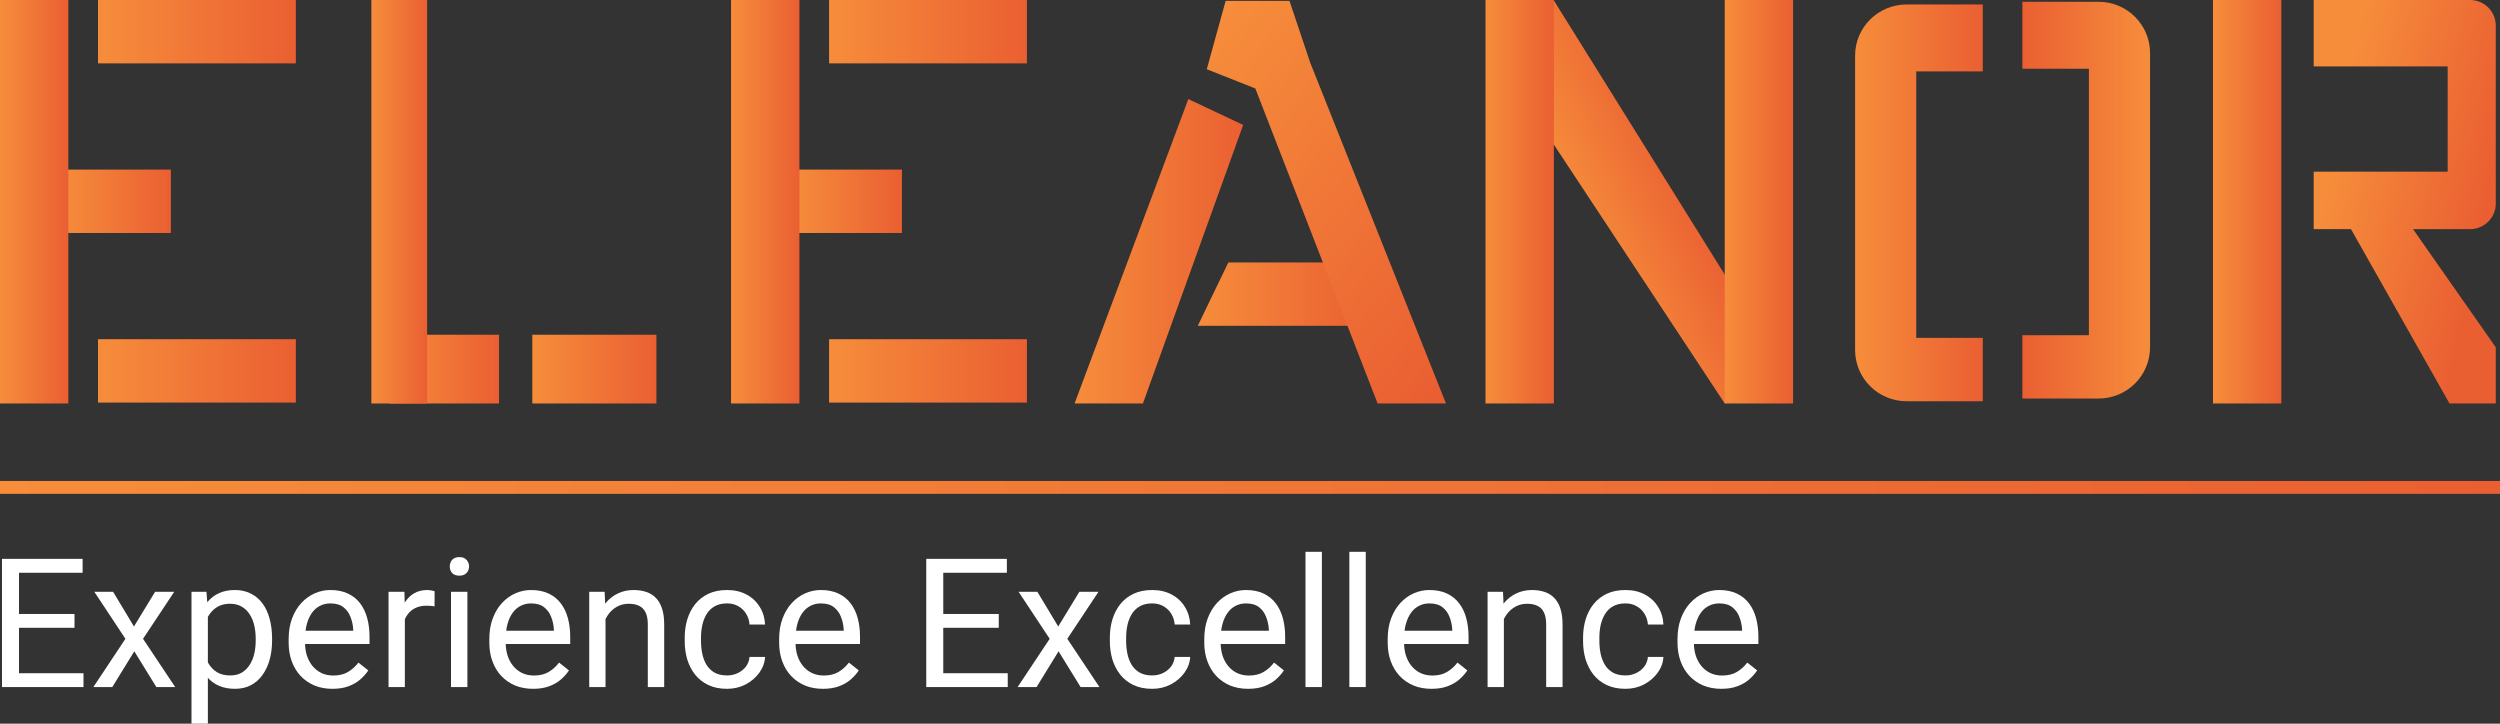 <svg width="228" height="66" viewBox="0 0 228 66" fill="none" xmlns="http://www.w3.org/2000/svg">
<rect x="0" y="0" width="228" height="66" fill="#333333" stroke="none"/>
<path d="M180.83 6.512V0.406H173.886C171.29 0.406 169.185 2.497 169.185 5.076V31.923C169.185 34.502 171.29 36.593 173.886 36.593H180.83V30.813H174.762V6.512H180.83Z" fill="url(#paint0_linear_96_662)"/>
<path d="M184.439 6.267V0.162H191.383C193.979 0.162 196.084 2.252 196.084 4.831V31.678C196.084 34.258 193.979 36.348 191.383 36.348H184.439V30.568H190.508V6.267H184.439Z" fill="url(#paint1_linear_96_662)"/>
<path d="M157.295 36.797L162.511 33.411L141.713 0.042L135.644 3.989L157.295 36.797Z" fill="url(#paint2_linear_96_662)"/>
<rect width="6.233" height="36.797" transform="matrix(1 0 0 -1 135.48 36.797)" fill="url(#paint3_linear_96_662)"/>
<rect width="6.233" height="36.797" transform="matrix(1 0 0 -1 157.295 36.797)" fill="url(#paint4_linear_96_662)"/>
<rect width="10.005" height="6.269" transform="matrix(1 0 0 -1 35.509 36.797)" fill="url(#paint5_linear_96_662)"/>
<rect width="11.317" height="6.269" transform="matrix(1 0 0 -1 48.548 36.797)" fill="url(#paint6_linear_96_662)"/>
<rect width="5.085" height="36.797" transform="matrix(1 0 0 -1 33.868 36.797)" fill="url(#paint7_linear_96_662)"/>
<rect width="10.005" height="5.78" transform="matrix(1 0 0 -1 5.577 21.248)" fill="url(#paint8_linear_96_662)"/>
<rect width="6.233" height="36.797" transform="matrix(1 0 0 -1 0 36.797)" fill="url(#paint9_linear_96_662)"/>
<rect width="18.042" height="5.78" transform="matrix(1 0 0 -1 8.939 5.78)" fill="url(#paint10_linear_96_662)"/>
<rect width="18.042" height="5.78" transform="matrix(1 0 0 -1 8.939 36.715)" fill="url(#paint11_linear_96_662)"/>
<rect width="10.005" height="5.78" transform="matrix(1 0 0 -1 72.251 21.248)" fill="url(#paint12_linear_96_662)"/>
<rect width="6.233" height="36.797" transform="matrix(1 0 0 -1 66.674 36.797)" fill="url(#paint13_linear_96_662)"/>
<rect width="18.042" height="5.78" transform="matrix(1 0 0 -1 75.613 5.78)" fill="url(#paint14_linear_96_662)"/>
<rect width="18.042" height="5.78" transform="matrix(1 0 0 -1 75.613 36.716)" fill="url(#paint15_linear_96_662)"/>
<path d="M109.237 29.714H124.819V23.934H112.025L109.237 29.714Z" fill="url(#paint16_linear_96_662)"/>
<path d="M108.376 9.036L113.378 11.397L104.234 36.797H98.002L108.376 9.036Z" fill="url(#paint17_linear_96_662)"/>
<path d="M119.488 5.705L117.602 0.081H111.779L110.057 6.316L114.486 8.068L125.639 36.797H131.872L119.488 5.705Z" fill="url(#paint18_linear_96_662)"/>
<rect width="6.233" height="36.797" transform="matrix(1 0 0 -1 201.824 36.797)" fill="url(#paint19_linear_96_662)"/>
<path d="M223.392 36.797L214.412 20.899H211.009V15.654H223.228V6.058H211.009V0H225.265C226.563 0 227.615 1.045 227.615 2.335V18.564C227.615 19.854 226.563 20.899 225.265 20.899H220.071L227.615 31.674V36.797H223.392Z" fill="url(#paint20_linear_96_662)"/>
<path fill-rule="evenodd" clip-rule="evenodd" d="M228 45.039H0V43.864H228V45.039Z" fill="url(#paint21_linear_96_662)"/>
<path d="M7.614 61.399V62.66H1.42V61.399H7.614ZM1.733 50.968V62.66H0.182V50.968H1.733ZM6.794 55.995V57.255H1.42V55.995H6.794ZM7.534 50.968V52.236H1.42V50.968H7.534Z" fill="white"/>
<path d="M10.313 53.971L12.217 57.135L14.146 53.971H15.889L13.045 58.259L15.977 62.66H14.258L12.249 59.399L10.241 62.66H8.514L11.438 58.259L8.602 53.971H10.313Z" fill="white"/>
<path d="M18.958 55.641V66H17.464V53.971H18.829L18.958 55.641ZM24.815 58.243V58.412C24.815 59.043 24.74 59.63 24.59 60.17C24.44 60.706 24.22 61.171 23.931 61.568C23.647 61.964 23.296 62.272 22.878 62.491C22.461 62.711 21.981 62.82 21.44 62.82C20.889 62.82 20.401 62.729 19.978 62.547C19.555 62.365 19.196 62.1 18.902 61.752C18.607 61.404 18.371 60.987 18.195 60.499C18.023 60.012 17.905 59.464 17.841 58.853V57.954C17.905 57.312 18.026 56.736 18.203 56.227C18.379 55.719 18.612 55.285 18.902 54.926C19.196 54.562 19.552 54.287 19.97 54.099C20.388 53.907 20.87 53.81 21.416 53.81C21.963 53.81 22.447 53.917 22.87 54.132C23.294 54.34 23.65 54.64 23.939 55.031C24.228 55.422 24.445 55.89 24.59 56.436C24.74 56.977 24.815 57.579 24.815 58.243ZM23.32 58.412V58.243C23.32 57.809 23.275 57.403 23.184 57.022C23.093 56.637 22.951 56.3 22.758 56.011C22.57 55.716 22.329 55.486 22.035 55.32C21.74 55.149 21.39 55.063 20.983 55.063C20.608 55.063 20.281 55.127 20.002 55.256C19.729 55.384 19.496 55.558 19.303 55.778C19.11 55.992 18.953 56.238 18.829 56.517C18.712 56.789 18.623 57.073 18.564 57.368V59.448C18.671 59.822 18.821 60.176 19.014 60.508C19.207 60.834 19.464 61.099 19.785 61.303C20.107 61.501 20.511 61.6 20.998 61.6C21.4 61.6 21.746 61.517 22.035 61.351C22.329 61.179 22.57 60.947 22.758 60.652C22.951 60.358 23.093 60.02 23.184 59.64C23.275 59.255 23.32 58.845 23.32 58.412Z" fill="white"/>
<path d="M30.318 62.82C29.713 62.82 29.164 62.718 28.671 62.515C28.184 62.306 27.763 62.015 27.41 61.64C27.061 61.265 26.794 60.821 26.606 60.307C26.419 59.793 26.325 59.231 26.325 58.62V58.283C26.325 57.577 26.43 56.947 26.638 56.396C26.847 55.839 27.131 55.368 27.49 54.983C27.849 54.597 28.256 54.306 28.711 54.107C29.166 53.909 29.638 53.81 30.125 53.81C30.746 53.81 31.282 53.917 31.732 54.132C32.187 54.346 32.559 54.645 32.849 55.031C33.138 55.411 33.352 55.861 33.491 56.38C33.631 56.894 33.7 57.456 33.7 58.066V58.733H27.209V57.52H32.214V57.408C32.193 57.022 32.112 56.648 31.973 56.284C31.839 55.92 31.625 55.62 31.33 55.384C31.036 55.149 30.634 55.031 30.125 55.031C29.788 55.031 29.477 55.103 29.193 55.248C28.909 55.387 28.666 55.596 28.462 55.874C28.259 56.153 28.101 56.492 27.988 56.894C27.876 57.295 27.819 57.758 27.819 58.283V58.62C27.819 59.033 27.876 59.421 27.988 59.785C28.106 60.144 28.275 60.459 28.494 60.732C28.719 61.005 28.99 61.22 29.306 61.375C29.627 61.53 29.991 61.608 30.398 61.608C30.923 61.608 31.368 61.501 31.732 61.286C32.096 61.072 32.415 60.786 32.688 60.427L33.588 61.142C33.4 61.426 33.162 61.696 32.873 61.953C32.584 62.21 32.227 62.419 31.804 62.579C31.387 62.74 30.891 62.82 30.318 62.82Z" fill="white"/>
<path d="M36.922 55.336V62.66H35.436V53.971H36.882L36.922 55.336ZM39.637 53.923L39.629 55.304C39.506 55.277 39.388 55.261 39.276 55.256C39.169 55.245 39.045 55.24 38.906 55.24C38.563 55.24 38.261 55.293 37.998 55.4C37.736 55.507 37.514 55.657 37.332 55.85C37.15 56.043 37.005 56.273 36.898 56.541C36.796 56.803 36.729 57.092 36.697 57.408L36.279 57.649C36.279 57.124 36.33 56.632 36.432 56.171C36.539 55.711 36.702 55.304 36.922 54.951C37.142 54.592 37.42 54.313 37.757 54.115C38.1 53.912 38.507 53.81 38.979 53.81C39.086 53.81 39.209 53.824 39.348 53.85C39.487 53.872 39.584 53.896 39.637 53.923Z" fill="white"/>
<path d="M42.626 53.971V62.66H41.132V53.971H42.626ZM41.019 51.666C41.019 51.425 41.092 51.222 41.236 51.056C41.386 50.89 41.606 50.807 41.895 50.807C42.179 50.807 42.396 50.89 42.546 51.056C42.701 51.222 42.779 51.425 42.779 51.666C42.779 51.896 42.701 52.094 42.546 52.261C42.396 52.421 42.179 52.501 41.895 52.501C41.606 52.501 41.386 52.421 41.236 52.261C41.092 52.094 41.019 51.896 41.019 51.666Z" fill="white"/>
<path d="M48.619 62.82C48.014 62.82 47.465 62.718 46.972 62.515C46.485 62.306 46.065 62.015 45.711 61.64C45.363 61.265 45.095 60.821 44.908 60.307C44.72 59.793 44.627 59.231 44.627 58.62V58.283C44.627 57.577 44.731 56.947 44.94 56.396C45.149 55.839 45.433 55.368 45.791 54.983C46.15 54.597 46.557 54.306 47.013 54.107C47.468 53.909 47.939 53.81 48.427 53.81C49.048 53.81 49.584 53.917 50.033 54.132C50.489 54.346 50.861 54.645 51.15 55.031C51.439 55.411 51.654 55.861 51.793 56.38C51.932 56.894 52.002 57.456 52.002 58.066V58.733H45.51V57.52H50.515V57.408C50.494 57.022 50.414 56.648 50.274 56.284C50.141 55.92 49.926 55.62 49.632 55.384C49.337 55.149 48.935 55.031 48.427 55.031C48.089 55.031 47.779 55.103 47.495 55.248C47.211 55.387 46.967 55.596 46.764 55.874C46.56 56.153 46.402 56.492 46.289 56.894C46.177 57.295 46.121 57.758 46.121 58.283V58.62C46.121 59.033 46.177 59.421 46.289 59.785C46.407 60.144 46.576 60.459 46.796 60.732C47.021 61.005 47.291 61.22 47.607 61.375C47.928 61.53 48.293 61.608 48.7 61.608C49.225 61.608 49.669 61.501 50.033 61.286C50.398 61.072 50.716 60.786 50.989 60.427L51.889 61.142C51.702 61.426 51.463 61.696 51.174 61.953C50.885 62.21 50.529 62.419 50.106 62.579C49.688 62.74 49.193 62.82 48.619 62.82Z" fill="white"/>
<path d="M55.223 55.826V62.66H53.737V53.971H55.143L55.223 55.826ZM54.87 57.986L54.251 57.962C54.257 57.368 54.345 56.819 54.516 56.316C54.688 55.807 54.929 55.365 55.239 54.991C55.55 54.616 55.92 54.327 56.348 54.123C56.782 53.915 57.261 53.81 57.786 53.81C58.215 53.81 58.6 53.869 58.943 53.987C59.286 54.099 59.578 54.281 59.819 54.533C60.065 54.785 60.253 55.111 60.381 55.513C60.51 55.909 60.574 56.393 60.574 56.966V62.66H59.08V56.95C59.08 56.495 59.013 56.131 58.879 55.858C58.745 55.58 58.549 55.379 58.292 55.256C58.035 55.127 57.719 55.063 57.344 55.063C56.975 55.063 56.637 55.141 56.332 55.296C56.032 55.451 55.772 55.665 55.553 55.938C55.339 56.211 55.17 56.525 55.047 56.878C54.929 57.226 54.87 57.595 54.87 57.986Z" fill="white"/>
<path d="M66.31 61.6C66.664 61.6 66.99 61.527 67.29 61.383C67.59 61.238 67.837 61.04 68.029 60.789C68.222 60.532 68.332 60.24 68.359 59.913H69.773C69.746 60.427 69.572 60.906 69.251 61.351C68.935 61.79 68.52 62.146 68.005 62.419C67.491 62.686 66.926 62.82 66.31 62.82C65.657 62.82 65.086 62.705 64.599 62.475C64.117 62.245 63.715 61.929 63.394 61.527C63.078 61.126 62.84 60.666 62.679 60.146C62.523 59.621 62.446 59.068 62.446 58.484V58.147C62.446 57.563 62.523 57.012 62.679 56.492C62.84 55.968 63.078 55.505 63.394 55.103C63.715 54.702 64.117 54.386 64.599 54.156C65.086 53.925 65.657 53.81 66.31 53.81C66.99 53.81 67.585 53.95 68.094 54.228C68.603 54.501 69.002 54.876 69.291 55.352C69.585 55.823 69.746 56.359 69.773 56.958H68.359C68.332 56.599 68.23 56.276 68.054 55.986C67.882 55.697 67.647 55.467 67.347 55.296C67.052 55.119 66.707 55.031 66.31 55.031C65.855 55.031 65.472 55.122 65.161 55.304C64.856 55.481 64.612 55.721 64.43 56.027C64.254 56.327 64.125 56.661 64.045 57.03C63.97 57.395 63.932 57.767 63.932 58.147V58.484C63.932 58.864 63.97 59.239 64.045 59.608C64.12 59.977 64.246 60.312 64.422 60.612C64.604 60.912 64.848 61.153 65.153 61.335C65.464 61.511 65.85 61.6 66.31 61.6Z" fill="white"/>
<path d="M75.051 62.82C74.446 62.82 73.897 62.718 73.404 62.515C72.917 62.306 72.496 62.015 72.143 61.64C71.795 61.265 71.527 60.821 71.34 60.307C71.152 59.793 71.058 59.231 71.058 58.62V58.283C71.058 57.577 71.163 56.947 71.372 56.396C71.581 55.839 71.864 55.368 72.223 54.983C72.582 54.597 72.989 54.306 73.444 54.107C73.9 53.909 74.371 53.81 74.858 53.81C75.48 53.81 76.015 53.917 76.465 54.132C76.92 54.346 77.293 54.645 77.582 55.031C77.871 55.411 78.085 55.861 78.225 56.38C78.364 56.894 78.433 57.456 78.433 58.066V58.733H71.942V57.52H76.947V57.408C76.926 57.022 76.846 56.648 76.706 56.284C76.572 55.92 76.358 55.62 76.064 55.384C75.769 55.149 75.367 55.031 74.858 55.031C74.521 55.031 74.21 55.103 73.926 55.248C73.643 55.387 73.399 55.596 73.195 55.874C72.992 56.153 72.834 56.492 72.721 56.894C72.609 57.295 72.553 57.758 72.553 58.283V58.62C72.553 59.033 72.609 59.421 72.721 59.785C72.839 60.144 73.008 60.459 73.228 60.732C73.452 61.005 73.723 61.22 74.039 61.375C74.36 61.53 74.725 61.608 75.132 61.608C75.656 61.608 76.101 61.501 76.465 61.286C76.829 61.072 77.148 60.786 77.421 60.427L78.321 61.142C78.134 61.426 77.895 61.696 77.606 61.953C77.317 62.21 76.961 62.419 76.537 62.579C76.12 62.74 75.624 62.82 75.051 62.82Z" fill="white"/>
<path d="M91.906 61.399V62.66H85.712V61.399H91.906ZM86.026 50.968V62.66H84.475V50.968H86.026ZM91.087 55.995V57.255H85.712V55.995H91.087ZM91.826 50.968V52.236H85.712V50.968H91.826Z" fill="white"/>
<path d="M94.606 53.971L96.51 57.135L98.438 53.971H100.182L97.338 58.259L100.27 62.66H98.551L96.542 59.399L94.534 62.66H92.806L95.731 58.259L92.895 53.971H94.606Z" fill="white"/>
<path d="M105.082 61.6C105.436 61.6 105.762 61.527 106.062 61.383C106.362 61.238 106.609 61.04 106.802 60.789C106.994 60.532 107.104 60.24 107.131 59.913H108.545C108.518 60.427 108.344 60.906 108.023 61.351C107.707 61.79 107.292 62.146 106.777 62.419C106.263 62.686 105.698 62.82 105.082 62.82C104.429 62.82 103.858 62.705 103.371 62.475C102.889 62.245 102.487 61.929 102.166 61.527C101.85 61.126 101.612 60.666 101.451 60.146C101.296 59.621 101.218 59.068 101.218 58.484V58.147C101.218 57.563 101.296 57.012 101.451 56.492C101.612 55.968 101.85 55.505 102.166 55.103C102.487 54.702 102.889 54.386 103.371 54.156C103.858 53.925 104.429 53.81 105.082 53.81C105.762 53.81 106.357 53.95 106.866 54.228C107.375 54.501 107.774 54.876 108.063 55.352C108.357 55.823 108.518 56.359 108.545 56.958H107.131C107.104 56.599 107.002 56.276 106.826 55.986C106.654 55.697 106.419 55.467 106.119 55.296C105.824 55.119 105.479 55.031 105.082 55.031C104.627 55.031 104.244 55.122 103.933 55.304C103.628 55.481 103.384 55.721 103.202 56.027C103.026 56.327 102.897 56.661 102.817 57.03C102.742 57.395 102.704 57.767 102.704 58.147V58.484C102.704 58.864 102.742 59.239 102.817 59.608C102.892 59.977 103.018 60.312 103.194 60.612C103.376 60.912 103.62 61.153 103.925 61.335C104.236 61.511 104.622 61.6 105.082 61.6Z" fill="white"/>
<path d="M113.823 62.82C113.218 62.82 112.669 62.718 112.176 62.515C111.689 62.306 111.268 62.015 110.915 61.64C110.567 61.265 110.299 60.821 110.112 60.307C109.924 59.793 109.83 59.231 109.83 58.62V58.283C109.83 57.577 109.935 56.947 110.144 56.396C110.353 55.839 110.636 55.368 110.995 54.983C111.354 54.597 111.761 54.306 112.216 54.107C112.672 53.909 113.143 53.81 113.63 53.81C114.252 53.81 114.787 53.917 115.237 54.132C115.692 54.346 116.065 54.645 116.354 55.031C116.643 55.411 116.857 55.861 116.997 56.38C117.136 56.894 117.206 57.456 117.206 58.066V58.733H110.714V57.52H115.719V57.408C115.698 57.022 115.617 56.648 115.478 56.284C115.344 55.92 115.13 55.62 114.836 55.384C114.541 55.149 114.139 55.031 113.63 55.031C113.293 55.031 112.982 55.103 112.698 55.248C112.415 55.387 112.171 55.596 111.967 55.874C111.764 56.153 111.606 56.492 111.493 56.894C111.381 57.295 111.325 57.758 111.325 58.283V58.62C111.325 59.033 111.381 59.421 111.493 59.785C111.611 60.144 111.78 60.459 112 60.732C112.224 61.005 112.495 61.22 112.811 61.375C113.132 61.53 113.497 61.608 113.904 61.608C114.428 61.608 114.873 61.501 115.237 61.286C115.601 61.072 115.92 60.786 116.193 60.427L117.093 61.142C116.906 61.426 116.667 61.696 116.378 61.953C116.089 62.21 115.733 62.419 115.31 62.579C114.892 62.74 114.396 62.82 113.823 62.82Z" fill="white"/>
<path d="M120.556 50.325V62.66H119.061V50.325H120.556Z" fill="white"/>
<path d="M124.557 50.325V62.66H123.062V50.325H124.557Z" fill="white"/>
<path d="M130.55 62.82C129.945 62.82 129.396 62.718 128.903 62.515C128.416 62.306 127.995 62.015 127.642 61.64C127.294 61.265 127.026 60.821 126.838 60.307C126.651 59.793 126.557 59.231 126.557 58.62V58.283C126.557 57.577 126.662 56.947 126.87 56.396C127.079 55.839 127.363 55.368 127.722 54.983C128.081 54.597 128.488 54.306 128.943 54.107C129.398 53.909 129.87 53.81 130.357 53.81C130.978 53.81 131.514 53.917 131.964 54.132C132.419 54.346 132.791 54.645 133.081 55.031C133.37 55.411 133.584 55.861 133.723 56.38C133.863 56.894 133.932 57.456 133.932 58.066V58.733H127.441V57.52H132.446V57.408C132.425 57.022 132.344 56.648 132.205 56.284C132.071 55.92 131.857 55.62 131.562 55.384C131.268 55.149 130.866 55.031 130.357 55.031C130.02 55.031 129.709 55.103 129.425 55.248C129.141 55.387 128.898 55.596 128.694 55.874C128.491 56.153 128.333 56.492 128.22 56.894C128.108 57.295 128.051 57.758 128.051 58.283V58.62C128.051 59.033 128.108 59.421 128.22 59.785C128.338 60.144 128.507 60.459 128.726 60.732C128.951 61.005 129.222 61.22 129.538 61.375C129.859 61.53 130.223 61.608 130.63 61.608C131.155 61.608 131.6 61.501 131.964 61.286C132.328 61.072 132.647 60.786 132.92 60.427L133.82 61.142C133.632 61.426 133.394 61.696 133.105 61.953C132.816 62.21 132.459 62.419 132.036 62.579C131.619 62.74 131.123 62.82 130.55 62.82Z" fill="white"/>
<path d="M137.154 55.826V62.66H135.668V53.971H137.074L137.154 55.826ZM136.8 57.986L136.182 57.962C136.187 57.368 136.276 56.819 136.447 56.316C136.618 55.807 136.859 55.365 137.17 54.991C137.481 54.616 137.85 54.327 138.279 54.123C138.713 53.915 139.192 53.81 139.717 53.81C140.145 53.81 140.531 53.869 140.874 53.987C141.216 54.099 141.508 54.281 141.749 54.533C141.996 54.785 142.183 55.111 142.312 55.513C142.44 55.909 142.505 56.393 142.505 56.966V62.66H141.01V56.95C141.01 56.495 140.943 56.131 140.809 55.858C140.675 55.58 140.48 55.379 140.223 55.256C139.966 55.127 139.65 55.063 139.275 55.063C138.905 55.063 138.568 55.141 138.263 55.296C137.963 55.451 137.703 55.665 137.483 55.938C137.269 56.211 137.1 56.525 136.977 56.878C136.859 57.226 136.8 57.595 136.8 57.986Z" fill="white"/>
<path d="M148.241 61.6C148.594 61.6 148.921 61.527 149.221 61.383C149.521 61.238 149.767 61.04 149.96 60.789C150.153 60.532 150.263 60.24 150.29 59.913H151.703C151.677 60.427 151.503 60.906 151.181 61.351C150.865 61.79 150.45 62.146 149.936 62.419C149.422 62.686 148.857 62.82 148.241 62.82C147.587 62.82 147.017 62.705 146.53 62.475C146.048 62.245 145.646 61.929 145.324 61.527C145.008 61.126 144.77 60.666 144.609 60.146C144.454 59.621 144.376 59.068 144.376 58.484V58.147C144.376 57.563 144.454 57.012 144.609 56.492C144.77 55.968 145.008 55.505 145.324 55.103C145.646 54.702 146.048 54.386 146.53 54.156C147.017 53.925 147.587 53.81 148.241 53.81C148.921 53.81 149.516 53.95 150.024 54.228C150.533 54.501 150.932 54.876 151.221 55.352C151.516 55.823 151.677 56.359 151.703 56.958H150.29C150.263 56.599 150.161 56.276 149.984 55.986C149.813 55.697 149.577 55.467 149.277 55.296C148.983 55.119 148.637 55.031 148.241 55.031C147.786 55.031 147.403 55.122 147.092 55.304C146.787 55.481 146.543 55.721 146.361 56.027C146.184 56.327 146.056 56.661 145.975 57.03C145.9 57.395 145.863 57.767 145.863 58.147V58.484C145.863 58.864 145.9 59.239 145.975 59.608C146.05 59.977 146.176 60.312 146.353 60.612C146.535 60.912 146.779 61.153 147.084 61.335C147.395 61.511 147.78 61.6 148.241 61.6Z" fill="white"/>
<path d="M156.982 62.82C156.377 62.82 155.828 62.718 155.335 62.515C154.847 62.306 154.427 62.015 154.074 61.64C153.725 61.265 153.458 60.821 153.27 60.307C153.083 59.793 152.989 59.231 152.989 58.62V58.283C152.989 57.577 153.093 56.947 153.302 56.396C153.511 55.839 153.795 55.368 154.154 54.983C154.513 54.597 154.92 54.306 155.375 54.107C155.83 53.909 156.302 53.81 156.789 53.81C157.41 53.81 157.946 53.917 158.396 54.132C158.851 54.346 159.223 54.645 159.513 55.031C159.802 55.411 160.016 55.861 160.155 56.38C160.294 56.894 160.364 57.456 160.364 58.066V58.733H153.873V57.52H158.878V57.408C158.856 57.022 158.776 56.648 158.637 56.284C158.503 55.92 158.289 55.62 157.994 55.384C157.7 55.149 157.298 55.031 156.789 55.031C156.452 55.031 156.141 55.103 155.857 55.248C155.573 55.387 155.329 55.596 155.126 55.874C154.922 56.153 154.764 56.492 154.652 56.894C154.539 57.295 154.483 57.758 154.483 58.283V58.62C154.483 59.033 154.539 59.421 154.652 59.785C154.77 60.144 154.938 60.459 155.158 60.732C155.383 61.005 155.654 61.22 155.97 61.375C156.291 61.53 156.655 61.608 157.062 61.608C157.587 61.608 158.032 61.501 158.396 61.286C158.76 61.072 159.079 60.786 159.352 60.427L160.252 61.142C160.064 61.426 159.826 61.696 159.537 61.953C159.247 62.21 158.891 62.419 158.468 62.579C158.05 62.74 157.555 62.82 156.982 62.82Z" fill="white"/>
<defs>
<linearGradient id="paint0_linear_96_662" x1="180.83" y1="18.5" x2="169.185" y2="18.5" gradientUnits="userSpaceOnUse">
<stop stop-color="#EA5F32"/>
<stop offset="1" stop-color="#F68D3B"/>
</linearGradient>
<linearGradient id="paint1_linear_96_662" x1="184.439" y1="18.255" x2="196.084" y2="18.255" gradientUnits="userSpaceOnUse">
<stop stop-color="#EA5F32"/>
<stop offset="1" stop-color="#F68D3B"/>
</linearGradient>
<linearGradient id="paint2_linear_96_662" x1="159.647" y1="28.767" x2="149.563" y2="33.171" gradientUnits="userSpaceOnUse">
<stop stop-color="#EA5F32"/>
<stop offset="1" stop-color="#F68D3B"/>
</linearGradient>
<linearGradient id="paint3_linear_96_662" x1="6.233" y1="18.399" x2="0" y2="18.399" gradientUnits="userSpaceOnUse">
<stop stop-color="#EA5F32"/>
<stop offset="1" stop-color="#F68D3B"/>
</linearGradient>
<linearGradient id="paint4_linear_96_662" x1="6.233" y1="18.399" x2="0" y2="18.399" gradientUnits="userSpaceOnUse">
<stop stop-color="#EA5F32"/>
<stop offset="1" stop-color="#F68D3B"/>
</linearGradient>
<linearGradient id="paint5_linear_96_662" x1="10.005" y1="3.134" x2="0" y2="3.134" gradientUnits="userSpaceOnUse">
<stop stop-color="#EA5F32"/>
<stop offset="1" stop-color="#F68D3B"/>
</linearGradient>
<linearGradient id="paint6_linear_96_662" x1="11.317" y1="3.134" x2="0" y2="3.134" gradientUnits="userSpaceOnUse">
<stop stop-color="#EA5F32"/>
<stop offset="1" stop-color="#F68D3B"/>
</linearGradient>
<linearGradient id="paint7_linear_96_662" x1="5.085" y1="18.399" x2="0" y2="18.399" gradientUnits="userSpaceOnUse">
<stop stop-color="#EA5F32"/>
<stop offset="1" stop-color="#F68D3B"/>
</linearGradient>
<linearGradient id="paint8_linear_96_662" x1="10.005" y1="2.89" x2="0" y2="2.89" gradientUnits="userSpaceOnUse">
<stop stop-color="#EA5F32"/>
<stop offset="1" stop-color="#F68D3B"/>
</linearGradient>
<linearGradient id="paint9_linear_96_662" x1="6.233" y1="18.399" x2="0" y2="18.399" gradientUnits="userSpaceOnUse">
<stop stop-color="#EA5F32"/>
<stop offset="1" stop-color="#F68D3B"/>
</linearGradient>
<linearGradient id="paint10_linear_96_662" x1="18.042" y1="2.89" x2="0" y2="2.89" gradientUnits="userSpaceOnUse">
<stop stop-color="#EA5F32"/>
<stop offset="1" stop-color="#F68D3B"/>
</linearGradient>
<linearGradient id="paint11_linear_96_662" x1="18.042" y1="2.89" x2="0" y2="2.89" gradientUnits="userSpaceOnUse">
<stop stop-color="#EA5F32"/>
<stop offset="1" stop-color="#F68D3B"/>
</linearGradient>
<linearGradient id="paint12_linear_96_662" x1="10.005" y1="2.89" x2="0" y2="2.89" gradientUnits="userSpaceOnUse">
<stop stop-color="#EA5F32"/>
<stop offset="1" stop-color="#F68D3B"/>
</linearGradient>
<linearGradient id="paint13_linear_96_662" x1="6.233" y1="18.399" x2="0" y2="18.399" gradientUnits="userSpaceOnUse">
<stop stop-color="#EA5F32"/>
<stop offset="1" stop-color="#F68D3B"/>
</linearGradient>
<linearGradient id="paint14_linear_96_662" x1="18.042" y1="2.89" x2="0" y2="2.89" gradientUnits="userSpaceOnUse">
<stop stop-color="#EA5F32"/>
<stop offset="1" stop-color="#F68D3B"/>
</linearGradient>
<linearGradient id="paint15_linear_96_662" x1="18.042" y1="2.89" x2="0" y2="2.89" gradientUnits="userSpaceOnUse">
<stop stop-color="#EA5F32"/>
<stop offset="1" stop-color="#F68D3B"/>
</linearGradient>
<linearGradient id="paint16_linear_96_662" x1="124.819" y1="26.824" x2="109.237" y2="26.824" gradientUnits="userSpaceOnUse">
<stop stop-color="#EA5F32"/>
<stop offset="1" stop-color="#F68D3B"/>
</linearGradient>
<linearGradient id="paint17_linear_96_662" x1="113.378" y1="22.916" x2="98.002" y2="22.916" gradientUnits="userSpaceOnUse">
<stop stop-color="#EA5F32"/>
<stop offset="1" stop-color="#F68D3B"/>
</linearGradient>
<linearGradient id="paint18_linear_96_662" x1="135.111" y1="30.426" x2="106.991" y2="6.574" gradientUnits="userSpaceOnUse">
<stop stop-color="#EA5F32"/>
<stop offset="1" stop-color="#F68D3B"/>
</linearGradient>
<linearGradient id="paint19_linear_96_662" x1="6.233" y1="18.399" x2="0" y2="18.399" gradientUnits="userSpaceOnUse">
<stop stop-color="#EA5F32"/>
<stop offset="1" stop-color="#F68D3B"/>
</linearGradient>
<linearGradient id="paint20_linear_96_662" x1="226.877" y1="17.687" x2="212.74" y2="14.794" gradientUnits="userSpaceOnUse">
<stop stop-color="#EA5F32"/>
<stop offset="1" stop-color="#F68D3B"/>
</linearGradient>
<linearGradient id="paint21_linear_96_662" x1="228" y1="44.452" x2="0" y2="44.452" gradientUnits="userSpaceOnUse">
<stop stop-color="#EA5F32"/>
<stop offset="1" stop-color="#F68D3B"/>
</linearGradient>
</defs>
</svg>
